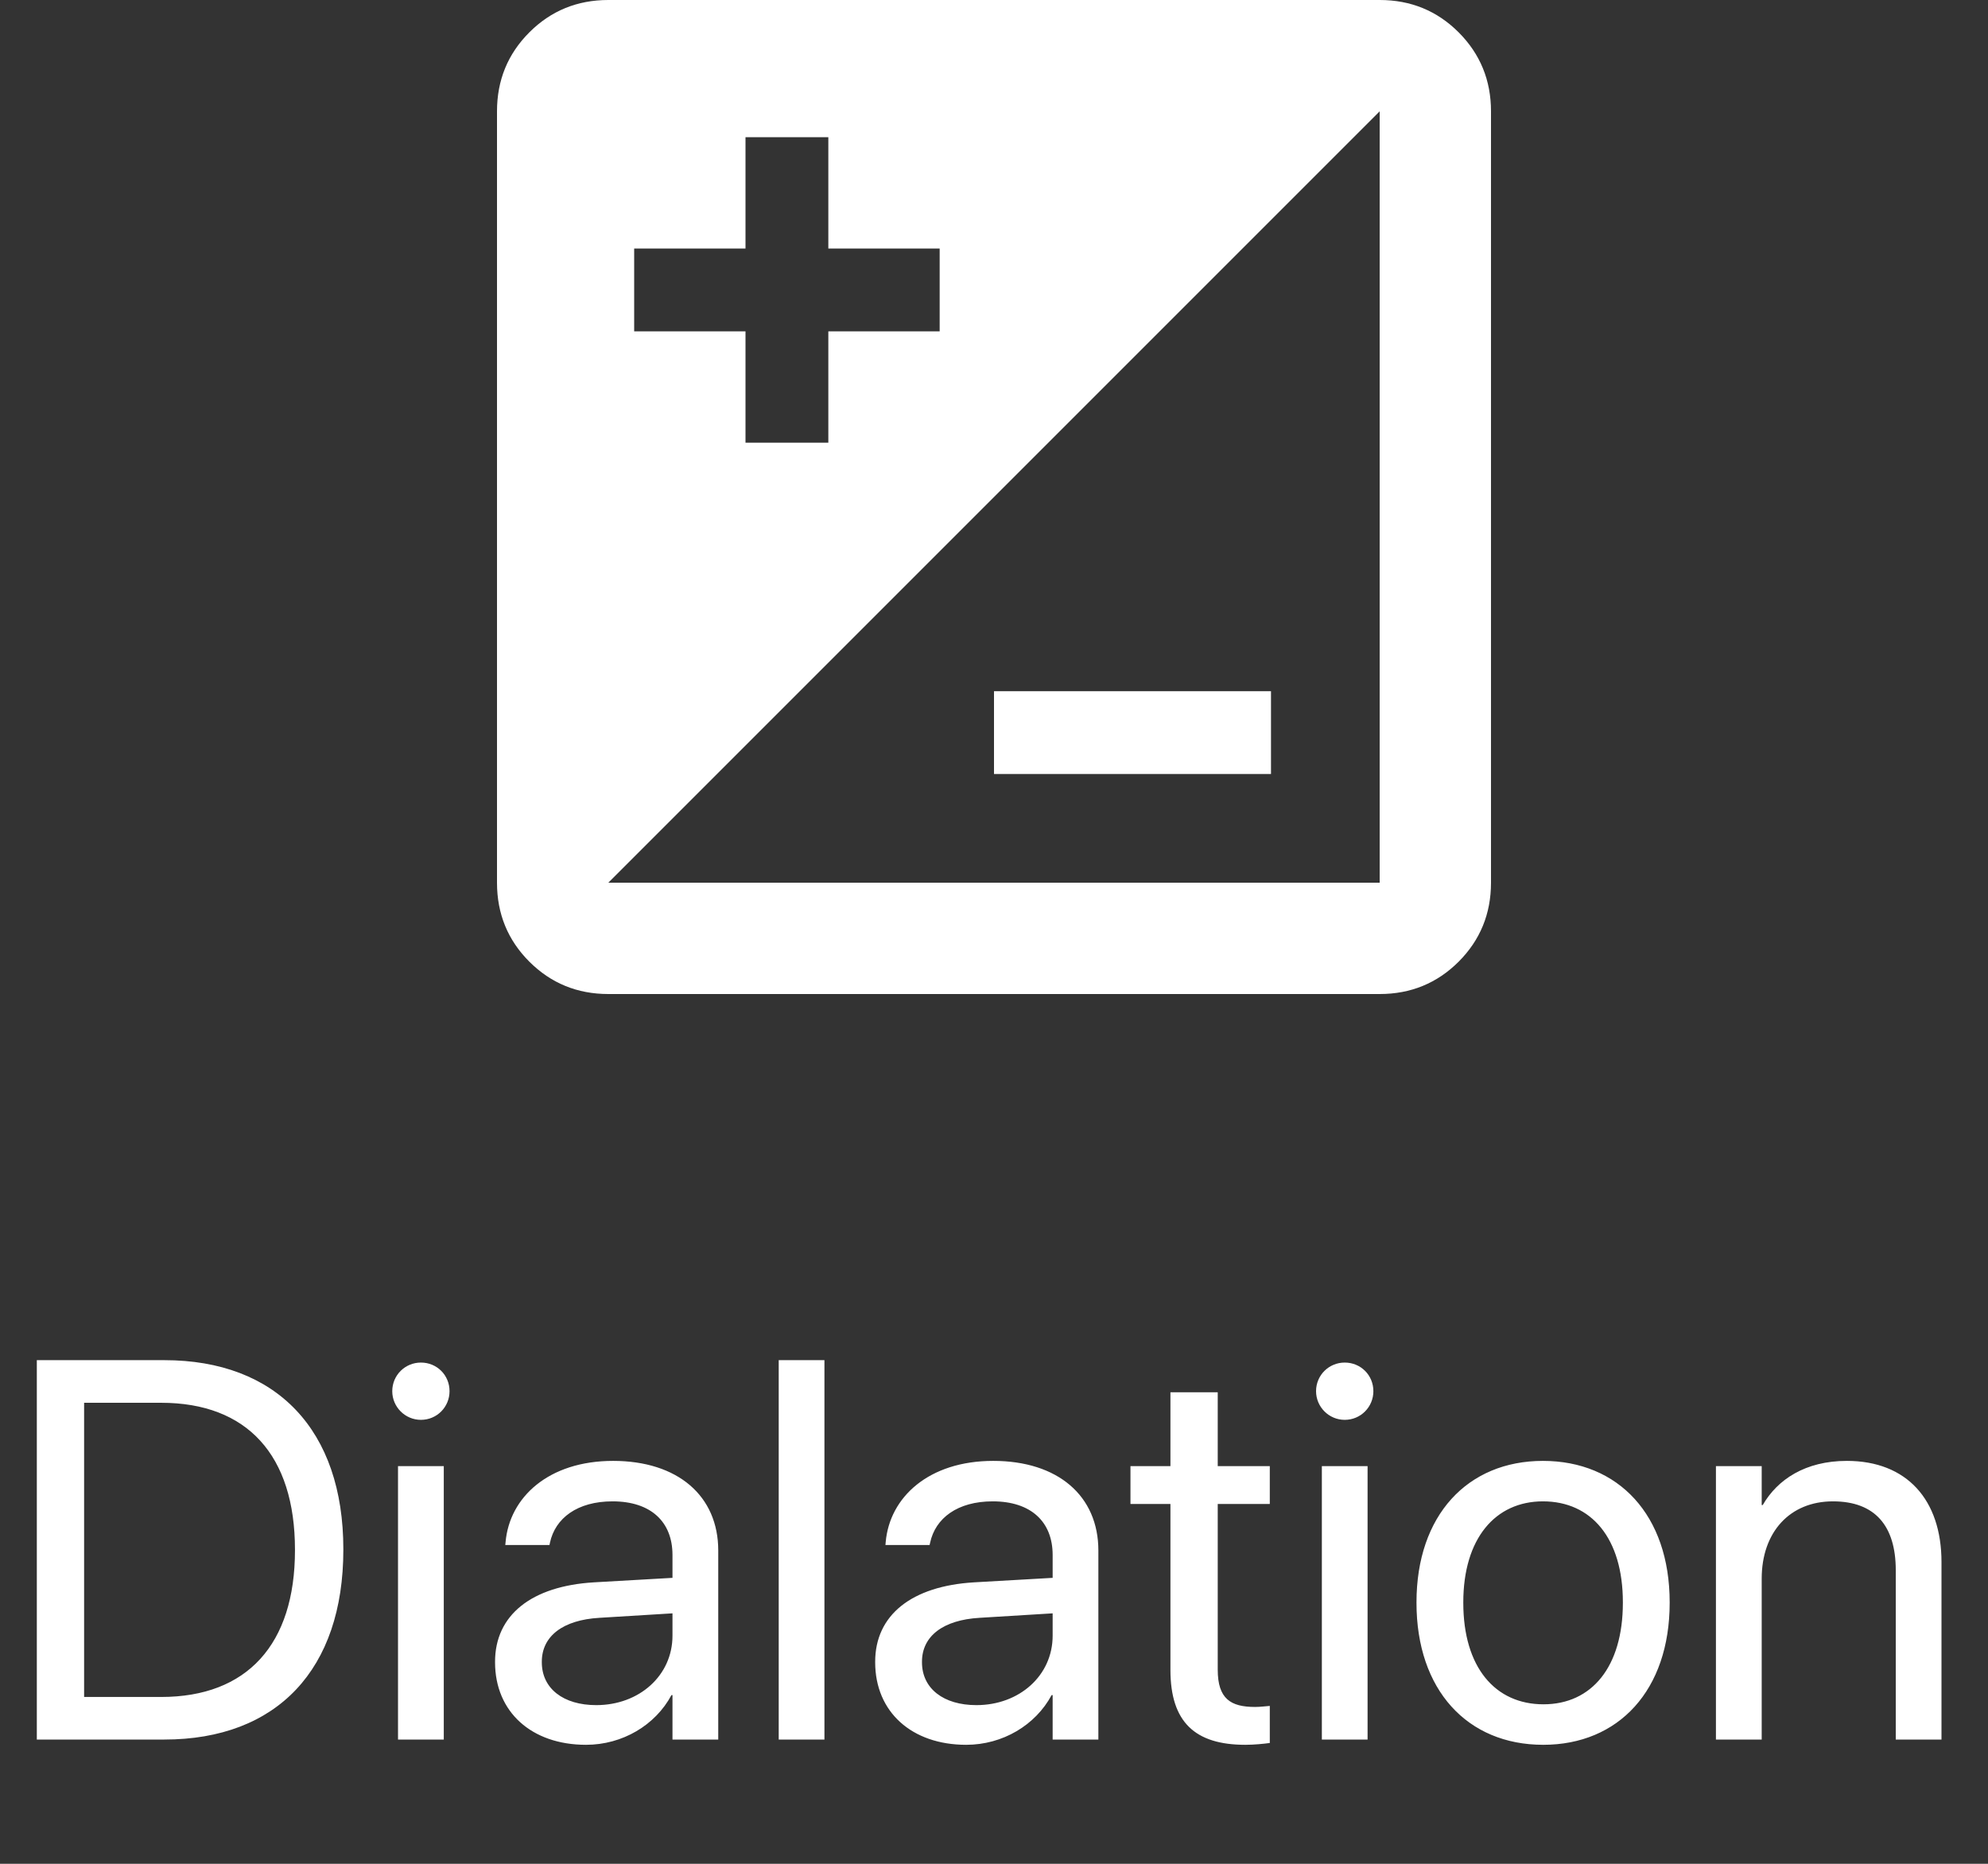 <svg width="48" height="45" viewBox="0 0 48 45" fill="none" xmlns="http://www.w3.org/2000/svg">
<rect x="0" y="0" width="48" height="45" fill="#333333" stroke="none"/>
<path d="M0.889 42H3.967C6.69 42 8.29 40.305 8.29 37.417V37.404C8.29 34.529 6.678 32.84 3.967 32.84H0.889V42ZM2.031 40.972V33.869H3.891C5.967 33.869 7.122 35.132 7.122 37.417V37.43C7.122 39.702 5.967 40.972 3.891 40.972H2.031ZM10.163 34.281C10.55 34.281 10.854 33.97 10.854 33.589C10.854 33.202 10.55 32.898 10.163 32.898C9.782 32.898 9.471 33.202 9.471 33.589C9.471 33.97 9.782 34.281 10.163 34.281ZM9.61 42H10.715V35.398H9.61V42ZM14.149 42.127C15.031 42.127 15.825 41.651 16.212 40.927H16.237V42H17.342V37.436C17.342 36.116 16.364 35.272 14.803 35.272C13.248 35.272 12.302 36.148 12.207 37.233L12.2 37.303H13.267L13.279 37.246C13.406 36.655 13.939 36.249 14.79 36.249C15.71 36.249 16.237 36.738 16.237 37.544V38.096L14.346 38.204C12.829 38.293 11.953 38.998 11.953 40.121V40.134C11.953 41.334 12.835 42.127 14.149 42.127ZM13.082 40.134V40.121C13.082 39.505 13.59 39.112 14.473 39.061L16.237 38.953V39.493C16.237 40.451 15.438 41.169 14.396 41.169C13.603 41.169 13.082 40.769 13.082 40.134ZM18.802 42H19.906V32.84H18.802V42ZM23.328 42.127C24.21 42.127 25.003 41.651 25.391 40.927H25.416V42H26.52V37.436C26.52 36.116 25.543 35.272 23.981 35.272C22.426 35.272 21.48 36.148 21.385 37.233L21.379 37.303H22.445L22.458 37.246C22.585 36.655 23.118 36.249 23.969 36.249C24.889 36.249 25.416 36.738 25.416 37.544V38.096L23.524 38.204C22.007 38.293 21.131 38.998 21.131 40.121V40.134C21.131 41.334 22.014 42.127 23.328 42.127ZM22.261 40.134V40.121C22.261 39.505 22.769 39.112 23.651 39.061L25.416 38.953V39.493C25.416 40.451 24.616 41.169 23.575 41.169C22.782 41.169 22.261 40.769 22.261 40.134ZM30.069 42.127C30.285 42.127 30.52 42.102 30.659 42.083V41.188C30.564 41.194 30.437 41.213 30.304 41.213C29.713 41.213 29.402 41.016 29.402 40.312V36.312H30.659V35.398H29.402V33.615H28.26V35.398H27.295V36.312H28.26V40.318C28.26 41.581 28.856 42.127 30.069 42.127ZM32.468 34.281C32.855 34.281 33.16 33.97 33.16 33.589C33.16 33.202 32.855 32.898 32.468 32.898C32.087 32.898 31.776 33.202 31.776 33.589C31.776 33.97 32.087 34.281 32.468 34.281ZM31.916 42H33.02V35.398H31.916V42ZM37.261 42.127C39.083 42.127 40.314 40.807 40.314 38.699V38.687C40.314 36.579 39.076 35.272 37.254 35.272C35.433 35.272 34.201 36.586 34.201 38.687V38.699C34.201 40.8 35.426 42.127 37.261 42.127ZM37.267 41.149C36.099 41.149 35.331 40.254 35.331 38.699V38.687C35.331 37.144 36.105 36.249 37.254 36.249C38.422 36.249 39.184 37.138 39.184 38.687V38.699C39.184 40.248 38.429 41.149 37.267 41.149ZM41.431 42H42.536V38.115C42.536 36.992 43.215 36.249 44.256 36.249C45.271 36.249 45.773 36.839 45.773 37.912V42H46.877V37.715C46.877 36.211 46.039 35.272 44.592 35.272C43.589 35.272 42.916 35.722 42.561 36.338H42.536V35.398H41.431V42Z" fill="white"/>
<path d="M33.312 0C34.062 0 34.698 0.26 35.219 0.781C35.739 1.302 36 1.938 36 2.688V21.312C36 22.062 35.739 22.698 35.219 23.219C34.698 23.739 34.062 24 33.312 24H14.688C13.938 24 13.302 23.739 12.781 23.219C12.26 22.698 12 22.062 12 21.312V2.688C12 1.938 12.26 1.302 12.781 0.781C13.302 0.26 13.938 0 14.688 0H33.312ZM15.312 6V8H18V10.688H20V8H22.688V6H20V3.312H18V6H15.312ZM33.312 21.312V2.688L14.688 21.312H33.312ZM30.688 18.688H24V16.688H30.688V18.688Z" fill="white"/>
</svg>
